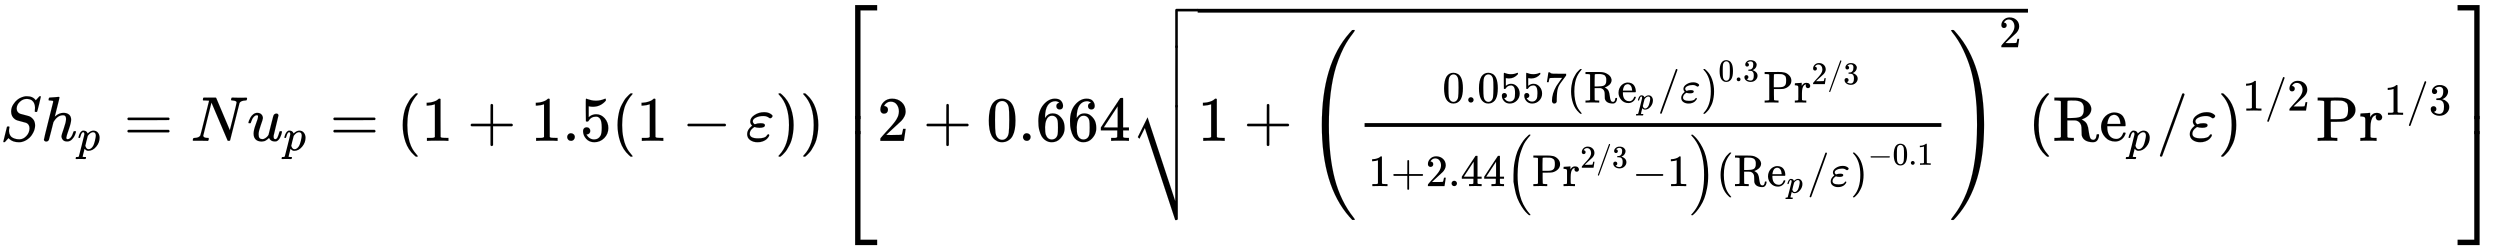 <svg xmlns="http://www.w3.org/2000/svg" role="img" aria-hidden="true" style="vertical-align: -4.04ex;font-size: 12pt;font-family: Euclid;color: Black;" viewBox="0 -2223.2 39464.2 3963.5" focusable="false" width="91.659ex" height="9.206ex" xmlns:xlink="http://www.w3.org/1999/xlink"><defs id="MathJax_SVG_glyphs"><path id="MJMATHI-53" stroke-width="1" d="M 308 24 Q 367 24 416 76 T 466 197 Q 466 260 414 284 Q 308 311 278 321 T 236 341 Q 176 383 176 462 Q 176 523 208 573 T 273 648 Q 302 673 343 688 T 407 704 H 418 H 425 Q 521 704 564 640 Q 565 640 577 653 T 603 682 T 623 704 Q 624 704 627 704 T 632 705 Q 645 705 645 698 T 617 577 T 585 459 T 569 456 Q 549 456 549 465 Q 549 471 550 475 Q 550 478 551 494 T 553 520 Q 553 554 544 579 T 526 616 T 501 641 Q 465 662 419 662 Q 362 662 313 616 T 263 510 Q 263 480 278 458 T 319 427 Q 323 425 389 408 T 456 390 Q 490 379 522 342 T 554 242 Q 554 216 546 186 Q 541 164 528 137 T 492 78 T 426 18 T 332 -20 Q 320 -22 298 -22 Q 199 -22 144 33 L 134 44 L 106 13 Q 83 -14 78 -18 T 65 -22 Q 52 -22 52 -14 Q 52 -11 110 221 Q 112 227 130 227 H 143 Q 149 221 149 216 Q 149 214 148 207 T 144 186 T 142 153 Q 144 114 160 87 T 203 47 T 255 29 T 308 24 Z" /><path id="MJMATHI-68" stroke-width="1" d="M 137 683 Q 138 683 209 688 T 282 694 Q 294 694 294 685 Q 294 674 258 534 Q 220 386 220 383 Q 220 381 227 388 Q 288 442 357 442 Q 411 442 444 415 T 478 336 Q 478 285 440 178 T 402 50 Q 403 36 407 31 T 422 26 Q 450 26 474 56 T 513 138 Q 516 149 519 151 T 535 153 Q 555 153 555 145 Q 555 144 551 130 Q 535 71 500 33 Q 466 -10 419 -10 H 414 Q 367 -10 346 17 T 325 74 Q 325 90 361 192 T 398 345 Q 398 404 354 404 H 349 Q 266 404 205 306 L 198 293 L 164 158 Q 132 28 127 16 Q 114 -11 83 -11 Q 69 -11 59 -2 T 48 16 Q 48 30 121 320 L 195 616 Q 195 629 188 632 T 149 637 H 128 Q 122 643 122 645 T 124 664 Q 129 683 137 683 Z" /><path id="MJMATHI-70" stroke-width="1" d="M 23 287 Q 24 290 25 295 T 30 317 T 40 348 T 55 381 T 75 411 T 101 433 T 134 442 Q 209 442 230 378 L 240 387 Q 302 442 358 442 Q 423 442 460 395 T 497 281 Q 497 173 421 82 T 249 -10 Q 227 -10 210 -4 Q 199 1 187 11 T 168 28 L 161 36 Q 160 35 139 -51 T 118 -138 Q 118 -144 126 -145 T 163 -148 H 188 Q 194 -155 194 -157 T 191 -175 Q 188 -187 185 -190 T 172 -194 Q 170 -194 161 -194 T 127 -193 T 65 -192 Q -5 -192 -24 -194 H -32 Q -39 -187 -39 -183 Q -37 -156 -26 -148 H -6 Q 28 -147 33 -136 Q 36 -130 94 103 T 155 350 Q 156 355 156 364 Q 156 405 131 405 Q 109 405 94 377 T 71 316 T 59 280 Q 57 278 43 278 H 29 Q 23 284 23 287 Z M 178 102 Q 200 26 252 26 Q 282 26 310 49 T 356 107 Q 374 141 392 215 T 411 325 V 331 Q 411 405 350 405 Q 339 405 328 402 T 306 393 T 286 380 T 269 365 T 254 350 T 243 336 T 235 326 L 232 322 Q 232 321 229 308 T 218 264 T 204 212 Q 178 106 178 102 Z" /><path id="MJMAIN-3D" stroke-width="1" d="M 56 347 Q 56 360 70 367 H 707 Q 722 359 722 347 Q 722 336 708 328 L 390 327 H 72 Q 56 332 56 347 Z M 56 153 Q 56 168 72 173 H 708 Q 722 163 722 153 Q 722 140 707 133 H 70 Q 56 140 56 153 Z" /><path id="MJMATHI-4E" stroke-width="1" d="M 234 637 Q 231 637 226 637 Q 201 637 196 638 T 191 649 Q 191 676 202 682 Q 204 683 299 683 Q 376 683 387 683 T 401 677 Q 612 181 616 168 L 670 381 Q 723 592 723 606 Q 723 633 659 637 Q 635 637 635 648 Q 635 650 637 660 Q 641 676 643 679 T 653 683 Q 656 683 684 682 T 767 680 Q 817 680 843 681 T 873 682 Q 888 682 888 672 Q 888 650 880 642 Q 878 637 858 637 Q 787 633 769 597 L 620 7 Q 618 0 599 0 Q 585 0 582 2 Q 579 5 453 305 L 326 604 L 261 344 Q 196 88 196 79 Q 201 46 268 46 H 278 Q 284 41 284 38 T 282 19 Q 278 6 272 0 H 259 Q 228 2 151 2 Q 123 2 100 2 T 63 2 T 46 1 Q 31 1 31 10 Q 31 14 34 26 T 39 40 Q 41 46 62 46 Q 130 49 150 85 Q 154 91 221 362 L 289 634 Q 287 635 234 637 Z" /><path id="MJMATHI-75" stroke-width="1" d="M 21 287 Q 21 295 30 318 T 55 370 T 99 420 T 158 442 Q 204 442 227 417 T 250 358 Q 250 340 216 246 T 182 105 Q 182 62 196 45 T 238 27 T 291 44 T 328 78 L 339 95 Q 341 99 377 247 Q 407 367 413 387 T 427 416 Q 444 431 463 431 Q 480 431 488 421 T 496 402 L 420 84 Q 419 79 419 68 Q 419 43 426 35 T 447 26 Q 469 29 482 57 T 512 145 Q 514 153 532 153 Q 551 153 551 144 Q 550 139 549 130 T 540 98 T 523 55 T 498 17 T 462 -8 Q 454 -10 438 -10 Q 372 -10 347 46 Q 345 45 336 36 T 318 21 T 296 6 T 267 -6 T 233 -11 Q 189 -11 155 7 Q 103 38 103 113 Q 103 170 138 262 T 173 379 Q 173 380 173 381 Q 173 390 173 393 T 169 400 T 158 404 H 154 Q 131 404 112 385 T 82 344 T 65 302 T 57 280 Q 55 278 41 278 H 27 Q 21 284 21 287 Z" /><path id="MJMAIN-28" stroke-width="1" d="M 94 250 Q 94 319 104 381 T 127 488 T 164 576 T 202 643 T 244 695 T 277 729 T 302 750 H 315 H 319 Q 333 750 333 741 Q 333 738 316 720 T 275 667 T 226 581 T 184 443 T 167 250 T 184 58 T 225 -81 T 274 -167 T 316 -220 T 333 -241 Q 333 -250 318 -250 H 315 H 302 L 274 -226 Q 180 -141 137 -14 T 94 250 Z" /><path id="MJMAIN-31" stroke-width="1" d="M 213 578 L 200 573 Q 186 568 160 563 T 102 556 H 83 V 602 H 102 Q 149 604 189 617 T 245 641 T 273 663 Q 275 666 285 666 Q 294 666 302 660 V 361 L 303 61 Q 310 54 315 52 T 339 48 T 401 46 H 427 V 0 H 416 Q 395 3 257 3 Q 121 3 100 0 H 88 V 46 H 114 Q 136 46 152 46 T 177 47 T 193 50 T 201 52 T 207 57 T 213 61 V 578 Z" /><path id="MJMAIN-2B" stroke-width="1" d="M 56 237 T 56 250 T 70 270 H 369 V 420 L 370 570 Q 380 583 389 583 Q 402 583 409 568 V 270 H 707 Q 722 262 722 250 T 707 230 H 409 V -68 Q 401 -82 391 -82 H 389 H 387 Q 375 -82 369 -68 V 230 H 70 Q 56 237 56 250 Z" /><path id="MJMAIN-2E" stroke-width="1" d="M 78 60 Q 78 84 95 102 T 138 120 Q 162 120 180 104 T 199 61 Q 199 36 182 18 T 139 0 T 96 17 T 78 60 Z" /><path id="MJMAIN-35" stroke-width="1" d="M 164 157 Q 164 133 148 117 T 109 101 H 102 Q 148 22 224 22 Q 294 22 326 82 Q 345 115 345 210 Q 345 313 318 349 Q 292 382 260 382 H 254 Q 176 382 136 314 Q 132 307 129 306 T 114 304 Q 97 304 95 310 Q 93 314 93 485 V 614 Q 93 664 98 664 Q 100 666 102 666 Q 103 666 123 658 T 178 642 T 253 634 Q 324 634 389 662 Q 397 666 402 666 Q 410 666 410 648 V 635 Q 328 538 205 538 Q 174 538 149 544 L 139 546 V 374 Q 158 388 169 396 T 205 412 T 256 420 Q 337 420 393 355 T 449 201 Q 449 109 385 44 T 229 -22 Q 148 -22 99 32 T 50 154 Q 50 178 61 192 T 84 210 T 107 214 Q 132 214 148 197 T 164 157 Z" /><path id="MJMAIN-2212" stroke-width="1" d="M 84 237 T 84 250 T 98 270 H 679 Q 694 262 694 250 T 679 230 H 98 Q 84 237 84 250 Z" /><path id="MJMATHI-3B5" stroke-width="1" d="M 190 -22 Q 124 -22 76 11 T 27 107 Q 27 174 97 232 L 107 239 L 99 248 Q 76 273 76 304 Q 76 364 144 408 T 290 452 H 302 Q 360 452 405 421 Q 428 405 428 392 Q 428 381 417 369 T 391 356 Q 382 356 371 365 T 338 383 T 283 392 Q 217 392 167 368 T 116 308 Q 116 289 133 272 Q 142 263 145 262 T 157 264 Q 188 278 238 278 H 243 Q 308 278 308 247 Q 308 206 223 206 Q 177 206 142 219 L 132 212 Q 68 169 68 112 Q 68 39 201 39 Q 253 39 286 49 T 328 72 T 345 94 T 362 105 Q 376 103 376 88 Q 376 79 365 62 T 334 26 T 275 -8 T 190 -22 Z" /><path id="MJMAIN-29" stroke-width="1" d="M 60 749 L 64 750 Q 69 750 74 750 H 86 L 114 726 Q 208 641 251 514 T 294 250 Q 294 182 284 119 T 261 12 T 224 -76 T 186 -143 T 145 -194 T 113 -227 T 90 -246 Q 87 -249 86 -250 H 74 Q 66 -250 63 -250 T 58 -247 T 55 -238 Q 56 -237 66 -225 Q 221 -64 221 250 T 66 725 Q 56 737 55 738 Q 55 746 60 749 Z" /><path id="MJMAIN-5B" stroke-width="1" d="M 118 -250 V 750 H 255 V 710 H 158 V -210 H 255 V -250 H 118 Z" /><path id="MJMAIN-32" stroke-width="1" d="M 109 429 Q 82 429 66 447 T 50 491 Q 50 562 103 614 T 235 666 Q 326 666 387 610 T 449 465 Q 449 422 429 383 T 381 315 T 301 241 Q 265 210 201 149 L 142 93 L 218 92 Q 375 92 385 97 Q 392 99 409 186 V 189 H 449 V 186 Q 448 183 436 95 T 421 3 V 0 H 50 V 19 V 31 Q 50 38 56 46 T 86 81 Q 115 113 136 137 Q 145 147 170 174 T 204 211 T 233 244 T 261 278 T 284 308 T 305 340 T 320 369 T 333 401 T 340 431 T 343 464 Q 343 527 309 573 T 212 619 Q 179 619 154 602 T 119 569 T 109 550 Q 109 549 114 549 Q 132 549 151 535 T 170 489 Q 170 464 154 447 T 109 429 Z" /><path id="MJMAIN-30" stroke-width="1" d="M 96 585 Q 152 666 249 666 Q 297 666 345 640 T 423 548 Q 460 465 460 320 Q 460 165 417 83 Q 397 41 362 16 T 301 -15 T 250 -22 Q 224 -22 198 -16 T 137 16 T 82 83 Q 39 165 39 320 Q 39 494 96 585 Z M 321 597 Q 291 629 250 629 Q 208 629 178 597 Q 153 571 145 525 T 137 333 Q 137 175 145 125 T 181 46 Q 209 16 250 16 Q 290 16 318 46 Q 347 76 354 130 T 362 333 Q 362 478 354 524 T 321 597 Z" /><path id="MJMAIN-36" stroke-width="1" d="M 42 313 Q 42 476 123 571 T 303 666 Q 372 666 402 630 T 432 550 Q 432 525 418 510 T 379 495 Q 356 495 341 509 T 326 548 Q 326 592 373 601 Q 351 623 311 626 Q 240 626 194 566 Q 147 500 147 364 L 148 360 Q 153 366 156 373 Q 197 433 263 433 H 267 Q 313 433 348 414 Q 372 400 396 374 T 435 317 Q 456 268 456 210 V 192 Q 456 169 451 149 Q 440 90 387 34 T 253 -22 Q 225 -22 199 -14 T 143 16 T 92 75 T 56 172 T 42 313 Z M 257 397 Q 227 397 205 380 T 171 335 T 154 278 T 148 216 Q 148 133 160 97 T 198 39 Q 222 21 251 21 Q 302 21 329 59 Q 342 77 347 104 T 352 209 Q 352 289 347 316 T 329 361 Q 302 397 257 397 Z" /><path id="MJMAIN-34" stroke-width="1" d="M 462 0 Q 444 3 333 3 Q 217 3 199 0 H 190 V 46 H 221 Q 241 46 248 46 T 265 48 T 279 53 T 286 61 Q 287 63 287 115 V 165 H 28 V 211 L 179 442 Q 332 674 334 675 Q 336 677 355 677 H 373 L 379 671 V 211 H 471 V 165 H 379 V 114 Q 379 73 379 66 T 385 54 Q 393 47 442 46 H 471 V 0 H 462 Z M 293 211 V 545 L 74 212 L 183 211 H 293 Z" /><path id="MJMAIN-37" stroke-width="1" d="M 55 458 Q 56 460 72 567 L 88 674 Q 88 676 108 676 H 128 V 672 Q 128 662 143 655 T 195 646 T 364 644 H 485 V 605 L 417 512 Q 408 500 387 472 T 360 435 T 339 403 T 319 367 T 305 330 T 292 284 T 284 230 T 278 162 T 275 80 Q 275 66 275 52 T 274 28 V 19 Q 270 2 255 -10 T 221 -22 Q 210 -22 200 -19 T 179 0 T 168 40 Q 168 198 265 368 Q 285 400 349 489 L 395 552 H 302 Q 128 552 119 546 Q 113 543 108 522 T 98 479 L 95 458 V 455 H 55 V 458 Z" /><path id="MJMAIN-52" stroke-width="1" d="M 130 622 Q 123 629 119 631 T 103 634 T 60 637 H 27 V 683 H 202 H 236 H 300 Q 376 683 417 677 T 500 648 Q 595 600 609 517 Q 610 512 610 501 Q 610 468 594 439 T 556 392 T 511 361 T 472 343 L 456 338 Q 459 335 467 332 Q 497 316 516 298 T 545 254 T 559 211 T 568 155 T 578 94 Q 588 46 602 31 T 640 16 H 645 Q 660 16 674 32 T 692 87 Q 692 98 696 101 T 712 105 T 728 103 T 732 90 Q 732 59 716 27 T 672 -16 Q 656 -22 630 -22 Q 481 -16 458 90 Q 456 101 456 163 T 449 246 Q 430 304 373 320 L 363 322 L 297 323 H 231 V 192 L 232 61 Q 238 51 249 49 T 301 46 H 334 V 0 H 323 Q 302 3 181 3 Q 59 3 38 0 H 27 V 46 H 60 Q 102 47 111 49 T 130 61 V 622 Z M 491 499 V 509 Q 491 527 490 539 T 481 570 T 462 601 T 424 623 T 362 636 Q 360 636 340 636 T 304 637 H 283 Q 238 637 234 628 Q 231 624 231 492 V 360 H 289 Q 390 360 434 378 T 489 456 Q 491 467 491 499 Z" /><path id="MJMAIN-65" stroke-width="1" d="M 28 218 Q 28 273 48 318 T 98 391 T 163 433 T 229 448 Q 282 448 320 430 T 378 380 T 406 316 T 415 245 Q 415 238 408 231 H 126 V 216 Q 126 68 226 36 Q 246 30 270 30 Q 312 30 342 62 Q 359 79 369 104 L 379 128 Q 382 131 395 131 H 398 Q 415 131 415 121 Q 415 117 412 108 Q 393 53 349 21 T 250 -11 Q 155 -11 92 58 T 28 218 Z M 333 275 Q 322 403 238 411 H 236 Q 228 411 220 410 T 195 402 T 166 381 T 143 340 T 127 274 V 267 H 333 V 275 Z" /><path id="MJMAIN-2F" stroke-width="1" d="M 423 750 Q 432 750 438 744 T 444 730 Q 444 725 271 248 T 92 -240 Q 85 -250 75 -250 Q 68 -250 62 -245 T 56 -231 Q 56 -221 230 257 T 407 740 Q 411 750 423 750 Z" /><path id="MJMAIN-33" stroke-width="1" d="M 127 463 Q 100 463 85 480 T 69 524 Q 69 579 117 622 T 233 665 Q 268 665 277 664 Q 351 652 390 611 T 430 522 Q 430 470 396 421 T 302 350 L 299 348 Q 299 347 308 345 T 337 336 T 375 315 Q 457 262 457 175 Q 457 96 395 37 T 238 -22 Q 158 -22 100 21 T 42 130 Q 42 158 60 175 T 105 193 Q 133 193 151 175 T 169 130 Q 169 119 166 110 T 159 94 T 148 82 T 136 74 T 126 70 T 118 67 L 114 66 Q 165 21 238 21 Q 293 21 321 74 Q 338 107 338 175 V 195 Q 338 290 274 322 Q 259 328 213 329 L 171 330 L 168 332 Q 166 335 166 348 Q 166 366 174 366 Q 202 366 232 371 Q 266 376 294 413 T 322 525 V 533 Q 322 590 287 612 Q 265 626 240 626 Q 208 626 181 615 T 143 592 T 132 580 H 135 Q 138 579 143 578 T 153 573 T 165 566 T 175 555 T 183 540 T 186 520 Q 186 498 172 481 T 127 463 Z" /><path id="MJMAIN-50" stroke-width="1" d="M 130 622 Q 123 629 119 631 T 103 634 T 60 637 H 27 V 683 H 214 Q 237 683 276 683 T 331 684 Q 419 684 471 671 T 567 616 Q 624 563 624 489 Q 624 421 573 372 T 451 307 Q 429 302 328 301 H 234 V 181 Q 234 62 237 58 Q 245 47 304 46 H 337 V 0 H 326 Q 305 3 182 3 Q 47 3 38 0 H 27 V 46 H 60 Q 102 47 111 49 T 130 61 V 622 Z M 507 488 Q 507 514 506 528 T 500 564 T 483 597 T 450 620 T 397 635 Q 385 637 307 637 H 286 Q 237 637 234 628 Q 231 624 231 483 V 342 H 302 H 339 Q 390 342 423 349 T 481 382 Q 507 411 507 488 Z" /><path id="MJMAIN-72" stroke-width="1" d="M 36 46 H 50 Q 89 46 97 60 V 68 Q 97 77 97 91 T 98 122 T 98 161 T 98 203 Q 98 234 98 269 T 98 328 L 97 351 Q 94 370 83 376 T 38 385 H 20 V 408 Q 20 431 22 431 L 32 432 Q 42 433 60 434 T 96 436 Q 112 437 131 438 T 160 441 T 171 442 H 174 V 373 Q 213 441 271 441 H 277 Q 322 441 343 419 T 364 373 Q 364 352 351 337 T 313 322 Q 288 322 276 338 T 263 372 Q 263 381 265 388 T 270 400 T 273 405 Q 271 407 250 401 Q 234 393 226 386 Q 179 341 179 207 V 154 Q 179 141 179 127 T 179 101 T 180 81 T 180 66 V 61 Q 181 59 183 57 T 188 54 T 193 51 T 200 49 T 207 48 T 216 47 T 225 47 T 235 46 T 245 46 H 276 V 0 H 267 Q 249 3 140 3 Q 37 3 28 0 H 20 V 46 H 36 Z" /><path id="MJSZ2-28" stroke-width="1" d="M 180 96 T 180 250 T 205 541 T 266 770 T 353 944 T 444 1069 T 527 1150 H 555 Q 561 1144 561 1141 Q 561 1137 545 1120 T 504 1072 T 447 995 T 386 878 T 330 721 T 288 513 T 272 251 Q 272 133 280 56 Q 293 -87 326 -209 T 399 -405 T 475 -531 T 536 -609 T 561 -640 Q 561 -643 555 -649 H 527 Q 483 -612 443 -568 T 353 -443 T 266 -270 T 205 -41 Z" /><path id="MJSZ2-29" stroke-width="1" d="M 35 1138 Q 35 1150 51 1150 H 56 H 69 Q 113 1113 153 1069 T 243 944 T 330 771 T 391 541 T 416 250 T 391 -40 T 330 -270 T 243 -443 T 152 -568 T 69 -649 H 56 Q 43 -649 39 -647 T 35 -637 Q 65 -607 110 -548 Q 283 -316 316 56 Q 324 133 324 251 Q 324 368 316 445 Q 278 877 48 1123 Q 36 1137 35 1138 Z" /><path id="MJSZ4-28" stroke-width="1" d="M 758 -1237 T 758 -1240 T 752 -1249 H 736 Q 718 -1249 717 -1248 Q 711 -1245 672 -1199 Q 237 -706 237 251 T 672 1700 Q 697 1730 716 1749 Q 718 1750 735 1750 H 752 Q 758 1744 758 1741 Q 758 1737 740 1713 T 689 1644 T 619 1537 T 540 1380 T 463 1176 Q 348 802 348 251 Q 348 -242 441 -599 T 744 -1218 Q 758 -1237 758 -1240 Z" /><path id="MJSZ4-29" stroke-width="1" d="M 33 1741 Q 33 1750 51 1750 H 60 H 65 Q 73 1750 81 1743 T 119 1700 Q 554 1207 554 251 Q 554 -707 119 -1199 Q 76 -1250 66 -1250 Q 65 -1250 62 -1250 T 56 -1249 Q 55 -1249 53 -1249 T 49 -1250 Q 33 -1250 33 -1239 Q 33 -1236 50 -1214 T 98 -1150 T 163 -1052 T 238 -910 T 311 -727 Q 443 -335 443 251 Q 443 402 436 532 T 405 831 T 339 1142 T 224 1438 T 50 1716 Q 33 1737 33 1741 Z" /><path id="MJSZ4-E001" stroke-width="1" d="M 702 589 Q 706 601 718 605 H 1061 Q 1076 597 1076 585 Q 1076 572 1061 565 H 742 V 0 Q 734 -14 724 -14 H 722 H 720 Q 708 -14 702 0 V 589 Z" /><path id="MJSZ4-23B7" stroke-width="1" d="M 742 -871 Q 740 -873 737 -876 T 733 -880 T 730 -882 T 724 -884 T 714 -885 H 702 L 222 569 L 180 484 Q 138 399 137 399 Q 131 404 124 412 L 111 425 L 265 736 L 702 -586 V 168 L 703 922 Q 713 935 722 935 Q 734 935 742 920 V -871 Z" /><path id="MJSZ4-E000" stroke-width="1" d="M 722 -14 H 720 Q 708 -14 702 0 V 306 L 703 612 Q 713 625 722 625 Q 734 625 742 610 V 0 Q 734 -14 724 -14 H 722 Z" /><path id="MJMAIN-5D" stroke-width="1" d="M 22 710 V 750 H 159 V -250 H 22 V -210 H 119 V 710 H 22 Z" /><path id="MJSZ4-23A1" stroke-width="1" d="M 319 -645 V 1154 H 666 V 1070 H 403 V -645 H 319 Z" /><path id="MJSZ4-23A3" stroke-width="1" d="M 319 -644 V 1155 H 403 V -560 H 666 V -644 H 319 Z" /><path id="MJSZ4-23A2" stroke-width="1" d="M 319 0 V 602 H 403 V 0 H 319 Z" /><path id="MJSZ4-23A4" stroke-width="1" d="M 0 1070 V 1154 H 347 V -645 H 263 V 1070 H 0 Z" /><path id="MJSZ4-23A6" stroke-width="1" d="M 263 -560 V 1155 H 347 V -644 H 0 V -560 H 263 Z" /><path id="MJSZ4-23A5" stroke-width="1" d="M 263 0 V 602 H 347 V 0 H 263 Z" /></defs><g fill="currentColor" stroke="currentColor" stroke-width="0" transform="matrix(1 0 0 -1 0 0)"><use x="0" y="0" xmlns:NS2="http://www.w3.org/1999/xlink" NS2:href="#MJMATHI-53" /><g transform="translate(645)"><use x="0" y="0" xmlns:NS3="http://www.w3.org/1999/xlink" NS3:href="#MJMATHI-68" /><use transform="scale(0.707)" x="815" y="-213" xmlns:NS4="http://www.w3.org/1999/xlink" NS4:href="#MJMATHI-70" /></g><use x="1955" y="0" xmlns:NS5="http://www.w3.org/1999/xlink" NS5:href="#MJMAIN-3D" /><use x="3012" y="0" xmlns:NS6="http://www.w3.org/1999/xlink" NS6:href="#MJMATHI-4E" /><g transform="translate(3900)"><use x="0" y="0" xmlns:NS7="http://www.w3.org/1999/xlink" NS7:href="#MJMATHI-75" /><use transform="scale(0.707)" x="809" y="-213" xmlns:NS8="http://www.w3.org/1999/xlink" NS8:href="#MJMATHI-70" /></g><use x="5206" y="0" xmlns:NS9="http://www.w3.org/1999/xlink" NS9:href="#MJMAIN-3D" /><g transform="translate(6263)"><use x="0" y="0" xmlns:NS10="http://www.w3.org/1999/xlink" NS10:href="#MJMAIN-28" /><g transform="translate(389)"><use x="0" y="0" xmlns:NS11="http://www.w3.org/1999/xlink" NS11:href="#MJMAIN-31" /><use x="722" y="0" xmlns:NS12="http://www.w3.org/1999/xlink" NS12:href="#MJMAIN-2B" /><g transform="translate(1723)"><use xmlns:NS13="http://www.w3.org/1999/xlink" NS13:href="#MJMAIN-31" /><use x="500" y="0" xmlns:NS14="http://www.w3.org/1999/xlink" NS14:href="#MJMAIN-2E" /><use x="779" y="0" xmlns:NS15="http://www.w3.org/1999/xlink" NS15:href="#MJMAIN-35" /></g><use x="3002" y="0" xmlns:NS16="http://www.w3.org/1999/xlink" NS16:href="#MJMAIN-28" /><use x="3392" y="0" xmlns:NS17="http://www.w3.org/1999/xlink" NS17:href="#MJMAIN-31" /><use x="4115" y="0" xmlns:NS18="http://www.w3.org/1999/xlink" NS18:href="#MJMAIN-2212" /><use x="5115" y="0" xmlns:NS19="http://www.w3.org/1999/xlink" NS19:href="#MJMATHI-3B5" /><use x="5582" y="0" xmlns:NS20="http://www.w3.org/1999/xlink" NS20:href="#MJMAIN-29" /></g><use x="6361" y="0" xmlns:NS21="http://www.w3.org/1999/xlink" NS21:href="#MJMAIN-29" /></g><g transform="translate(13180)"><g transform="translate(0 2144)"><use x="0" y="-1155" xmlns:NS22="http://www.w3.org/1999/xlink" NS22:href="#MJSZ4-23A1" /><g transform="translate(0 -2037.77) scale(1 0.476)"><use xmlns:NS23="http://www.w3.org/1999/xlink" NS23:href="#MJSZ4-23A2" /></g><use x="0" y="-3145" xmlns:NS24="http://www.w3.org/1999/xlink" NS24:href="#MJSZ4-23A3" /></g><g transform="translate(667)"><use x="0" y="0" xmlns:NS25="http://www.w3.org/1999/xlink" NS25:href="#MJMAIN-32" /><use x="722" y="0" xmlns:NS26="http://www.w3.org/1999/xlink" NS26:href="#MJMAIN-2B" /><g transform="translate(1723)"><use xmlns:NS27="http://www.w3.org/1999/xlink" NS27:href="#MJMAIN-30" /><use x="500" y="0" xmlns:NS28="http://www.w3.org/1999/xlink" NS28:href="#MJMAIN-2E" /><use x="779" y="0" xmlns:NS29="http://www.w3.org/1999/xlink" NS29:href="#MJMAIN-36" /><use x="1279" y="0" xmlns:NS30="http://www.w3.org/1999/xlink" NS30:href="#MJMAIN-36" /><use x="1780" y="0" xmlns:NS31="http://www.w3.org/1999/xlink" NS31:href="#MJMAIN-34" /></g><g transform="translate(4003)"><g transform="translate(0 2084)"><use x="0" y="-606" xmlns:NS32="http://www.w3.org/1999/xlink" NS32:href="#MJSZ4-E001" /><g transform="translate(0 -1540.39) scale(1 1.549)"><use xmlns:NS33="http://www.w3.org/1999/xlink" NS33:href="#MJSZ4-E000" /></g><use x="0" y="-2450" xmlns:NS34="http://www.w3.org/1999/xlink" NS34:href="#MJSZ4-23B7" /></g><rect stroke="none" x="1056" y="2024" width="13107" height="60" /><g transform="translate(1056)"><use x="0" y="0" xmlns:NS35="http://www.w3.org/1999/xlink" NS35:href="#MJMAIN-31" /><use x="722" y="0" xmlns:NS36="http://www.w3.org/1999/xlink" NS36:href="#MJMAIN-2B" /><g transform="translate(1723)"><use xmlns:NS37="http://www.w3.org/1999/xlink" NS37:href="#MJSZ4-28" /><g transform="translate(792)"><g transform="translate(120)"><rect stroke="none" x="0" y="220" width="9105" height="60" /><g transform="translate(1227 604)"><use transform="scale(0.707)" xmlns:NS38="http://www.w3.org/1999/xlink" NS38:href="#MJMAIN-30" /><use transform="scale(0.707)" x="500" y="0" xmlns:NS39="http://www.w3.org/1999/xlink" NS39:href="#MJMAIN-2E" /><use transform="scale(0.707)" x="779" y="0" xmlns:NS40="http://www.w3.org/1999/xlink" NS40:href="#MJMAIN-30" /><use transform="scale(0.707)" x="1279" y="0" xmlns:NS41="http://www.w3.org/1999/xlink" NS41:href="#MJMAIN-35" /><use transform="scale(0.707)" x="1779" y="0" xmlns:NS42="http://www.w3.org/1999/xlink" NS42:href="#MJMAIN-35" /><use transform="scale(0.707)" x="2280" y="0" xmlns:NS43="http://www.w3.org/1999/xlink" NS43:href="#MJMAIN-37" /><g transform="translate(1966)"><use transform="scale(0.707)" xmlns:NS44="http://www.w3.org/1999/xlink" NS44:href="#MJMAIN-28" /><g transform="translate(275)"><use transform="scale(0.707)" xmlns:NS45="http://www.w3.org/1999/xlink" NS45:href="#MJMAIN-52" /><use transform="scale(0.707)" x="736" y="0" xmlns:NS46="http://www.w3.org/1999/xlink" NS46:href="#MJMAIN-65" /><use transform="scale(0.5)" x="1670" y="-213" xmlns:NS47="http://www.w3.org/1999/xlink" NS47:href="#MJMATHI-70" /><use transform="scale(0.707)" x="1637" y="0" xmlns:NS48="http://www.w3.org/1999/xlink" NS48:href="#MJMAIN-2F" /><use transform="scale(0.707)" x="2137" y="0" xmlns:NS49="http://www.w3.org/1999/xlink" NS49:href="#MJMATHI-3B5" /></g><use transform="scale(0.707)" x="2993" y="0" xmlns:NS50="http://www.w3.org/1999/xlink" NS50:href="#MJMAIN-29" /><g transform="translate(2392 337)"><use transform="scale(0.5)" xmlns:NS51="http://www.w3.org/1999/xlink" NS51:href="#MJMAIN-30" /><use transform="scale(0.5)" x="500" y="0" xmlns:NS52="http://www.w3.org/1999/xlink" NS52:href="#MJMAIN-2E" /><use transform="scale(0.5)" x="779" y="0" xmlns:NS53="http://www.w3.org/1999/xlink" NS53:href="#MJMAIN-33" /></g></g><g transform="translate(5069)"><use transform="scale(0.707)" xmlns:NS54="http://www.w3.org/1999/xlink" NS54:href="#MJMAIN-50" /><use transform="scale(0.707)" x="681" y="0" xmlns:NS55="http://www.w3.org/1999/xlink" NS55:href="#MJMAIN-72" /><g transform="translate(759 291)"><use transform="scale(0.5)" x="0" y="0" xmlns:NS56="http://www.w3.org/1999/xlink" NS56:href="#MJMAIN-32" /><use transform="scale(0.5)" x="500" y="0" xmlns:NS57="http://www.w3.org/1999/xlink" NS57:href="#MJMAIN-2F" /><use transform="scale(0.5)" x="1001" y="0" xmlns:NS58="http://www.w3.org/1999/xlink" NS58:href="#MJMAIN-33" /></g></g></g><g transform="translate(60 -715)"><use transform="scale(0.707)" x="0" y="0" xmlns:NS59="http://www.w3.org/1999/xlink" NS59:href="#MJMAIN-31" /><use transform="scale(0.707)" x="500" y="0" xmlns:NS60="http://www.w3.org/1999/xlink" NS60:href="#MJMAIN-2B" /><g transform="translate(904)"><use transform="scale(0.707)" xmlns:NS61="http://www.w3.org/1999/xlink" NS61:href="#MJMAIN-32" /><use transform="scale(0.707)" x="500" y="0" xmlns:NS62="http://www.w3.org/1999/xlink" NS62:href="#MJMAIN-2E" /><use transform="scale(0.707)" x="779" y="0" xmlns:NS63="http://www.w3.org/1999/xlink" NS63:href="#MJMAIN-34" /><use transform="scale(0.707)" x="1279" y="0" xmlns:NS64="http://www.w3.org/1999/xlink" NS64:href="#MJMAIN-34" /></g><g transform="translate(2163)"><use transform="scale(0.707)" xmlns:NS65="http://www.w3.org/1999/xlink" NS65:href="#MJSZ2-28" /><g transform="translate(422)"><use transform="scale(0.707)" xmlns:NS66="http://www.w3.org/1999/xlink" NS66:href="#MJMAIN-50" /><use transform="scale(0.707)" x="681" y="0" xmlns:NS67="http://www.w3.org/1999/xlink" NS67:href="#MJMAIN-72" /><g transform="translate(759 291)"><use transform="scale(0.5)" x="0" y="0" xmlns:NS68="http://www.w3.org/1999/xlink" NS68:href="#MJMAIN-32" /><use transform="scale(0.5)" x="500" y="0" xmlns:NS69="http://www.w3.org/1999/xlink" NS69:href="#MJMAIN-2F" /><use transform="scale(0.5)" x="1001" y="0" xmlns:NS70="http://www.w3.org/1999/xlink" NS70:href="#MJMAIN-33" /></g><use transform="scale(0.707)" x="2235" y="0" xmlns:NS71="http://www.w3.org/1999/xlink" NS71:href="#MJMAIN-2212" /><use transform="scale(0.707)" x="3014" y="0" xmlns:NS72="http://www.w3.org/1999/xlink" NS72:href="#MJMAIN-31" /></g><use transform="scale(0.707)" x="4112" y="-1" xmlns:NS73="http://www.w3.org/1999/xlink" NS73:href="#MJSZ2-29" /></g><g transform="translate(5493)"><use transform="scale(0.707)" xmlns:NS74="http://www.w3.org/1999/xlink" NS74:href="#MJMAIN-28" /><g transform="translate(275)"><use transform="scale(0.707)" xmlns:NS75="http://www.w3.org/1999/xlink" NS75:href="#MJMAIN-52" /><use transform="scale(0.707)" x="736" y="0" xmlns:NS76="http://www.w3.org/1999/xlink" NS76:href="#MJMAIN-65" /><use transform="scale(0.5)" x="1670" y="-213" xmlns:NS77="http://www.w3.org/1999/xlink" NS77:href="#MJMATHI-70" /><use transform="scale(0.707)" x="1637" y="0" xmlns:NS78="http://www.w3.org/1999/xlink" NS78:href="#MJMAIN-2F" /><use transform="scale(0.707)" x="2137" y="0" xmlns:NS79="http://www.w3.org/1999/xlink" NS79:href="#MJMATHI-3B5" /></g><use transform="scale(0.707)" x="2993" y="0" xmlns:NS80="http://www.w3.org/1999/xlink" NS80:href="#MJMAIN-29" /><g transform="translate(2392 337)"><use transform="scale(0.5)" x="0" y="0" xmlns:NS81="http://www.w3.org/1999/xlink" NS81:href="#MJMAIN-2212" /><g transform="translate(389)"><use transform="scale(0.5)" xmlns:NS82="http://www.w3.org/1999/xlink" NS82:href="#MJMAIN-30" /><use transform="scale(0.5)" x="500" y="0" xmlns:NS83="http://www.w3.org/1999/xlink" NS83:href="#MJMAIN-2E" /><use transform="scale(0.5)" x="779" y="0" xmlns:NS84="http://www.w3.org/1999/xlink" NS84:href="#MJMAIN-31" /></g></g></g></g></g></g><use x="10137" y="0" xmlns:NS85="http://www.w3.org/1999/xlink" NS85:href="#MJSZ4-29" /><use transform="scale(0.707)" x="15457" y="2090" xmlns:NS86="http://www.w3.org/1999/xlink" NS86:href="#MJMAIN-32" /></g></g></g><g transform="translate(18167)"><use xmlns:NS87="http://www.w3.org/1999/xlink" NS87:href="#MJMAIN-28" /><g transform="translate(389)"><use xmlns:NS88="http://www.w3.org/1999/xlink" NS88:href="#MJMAIN-52" /><use x="736" y="0" xmlns:NS89="http://www.w3.org/1999/xlink" NS89:href="#MJMAIN-65" /><use transform="scale(0.707)" x="1670" y="-213" xmlns:NS90="http://www.w3.org/1999/xlink" NS90:href="#MJMATHI-70" /><use x="1637" y="0" xmlns:NS91="http://www.w3.org/1999/xlink" NS91:href="#MJMAIN-2F" /><use x="2137" y="0" xmlns:NS92="http://www.w3.org/1999/xlink" NS92:href="#MJMATHI-3B5" /></g><use x="2993" y="0" xmlns:NS93="http://www.w3.org/1999/xlink" NS93:href="#MJMAIN-29" /><g transform="translate(3383 477)"><use transform="scale(0.707)" x="0" y="0" xmlns:NS94="http://www.w3.org/1999/xlink" NS94:href="#MJMAIN-31" /><use transform="scale(0.707)" x="500" y="0" xmlns:NS95="http://www.w3.org/1999/xlink" NS95:href="#MJMAIN-2F" /><use transform="scale(0.707)" x="1001" y="0" xmlns:NS96="http://www.w3.org/1999/xlink" NS96:href="#MJMAIN-32" /></g></g><g transform="translate(22712)"><use xmlns:NS97="http://www.w3.org/1999/xlink" NS97:href="#MJMAIN-50" /><use x="681" y="0" xmlns:NS98="http://www.w3.org/1999/xlink" NS98:href="#MJMAIN-72" /><g transform="translate(1074 411)"><use transform="scale(0.707)" x="0" y="0" xmlns:NS99="http://www.w3.org/1999/xlink" NS99:href="#MJMAIN-31" /><use transform="scale(0.707)" x="500" y="0" xmlns:NS100="http://www.w3.org/1999/xlink" NS100:href="#MJMAIN-2F" /><use transform="scale(0.707)" x="1001" y="0" xmlns:NS101="http://www.w3.org/1999/xlink" NS101:href="#MJMAIN-33" /></g></g></g><g transform="translate(25615 2144)"><use x="0" y="-1155" xmlns:NS102="http://www.w3.org/1999/xlink" NS102:href="#MJSZ4-23A4" /><g transform="translate(0 -2037.77) scale(1 0.476)"><use xmlns:NS103="http://www.w3.org/1999/xlink" NS103:href="#MJSZ4-23A5" /></g><use x="0" y="-3145" xmlns:NS104="http://www.w3.org/1999/xlink" NS104:href="#MJSZ4-23A6" /></g></g></g></svg>